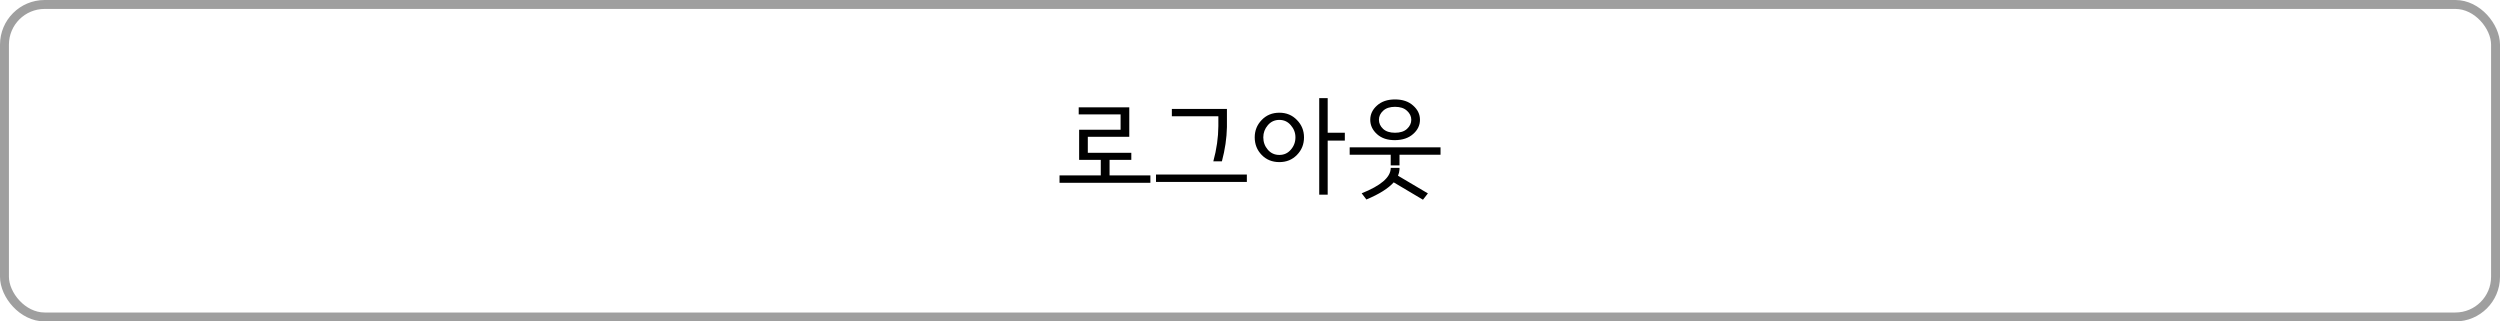 <svg width="280" height="36" viewBox="0 0 280 36" fill="none" xmlns="http://www.w3.org/2000/svg">
<path d="M126.707 17.904H124.271V19.644H128.843V20.472H118.667V19.644H123.287V17.904H120.863V14.532H125.507V12.816H120.815V12.024H126.479V15.324H121.835V17.112H126.707V17.904ZM137.416 14.232C137.392 15.472 137.204 16.752 136.852 18.072H135.892C136.26 16.72 136.448 15.404 136.456 14.124V13.02H131.248V12.204H137.416V14.232ZM129.472 19.548H139.648V20.376H129.472V19.548ZM146.049 15.384C146.049 16.16 145.785 16.816 145.257 17.352C144.737 17.888 144.081 18.156 143.289 18.156C142.489 18.156 141.829 17.888 141.309 17.352C140.789 16.816 140.529 16.16 140.529 15.384C140.529 14.624 140.789 13.976 141.309 13.44C141.829 12.896 142.489 12.624 143.289 12.624C144.081 12.624 144.737 12.896 145.257 13.44C145.785 13.976 146.049 14.624 146.049 15.384ZM145.089 15.384C145.089 14.872 144.917 14.42 144.573 14.028C144.237 13.628 143.809 13.428 143.289 13.428C142.761 13.428 142.329 13.628 141.993 14.028C141.657 14.42 141.489 14.872 141.489 15.384C141.489 15.912 141.657 16.372 141.993 16.764C142.329 17.156 142.761 17.352 143.289 17.352C143.809 17.352 144.237 17.156 144.573 16.764C144.917 16.372 145.089 15.912 145.089 15.384ZM150.621 15.744H148.701V21.804H147.753V10.992H148.701V14.868H150.621V15.744ZM153.468 13.416C153.468 12.8 153.72 12.268 154.224 11.82C154.728 11.364 155.4 11.136 156.24 11.136C157.088 11.136 157.764 11.364 158.268 11.82C158.78 12.268 159.036 12.8 159.036 13.416C159.036 14.032 158.78 14.564 158.268 15.012C157.764 15.46 157.088 15.688 156.24 15.696C155.4 15.704 154.728 15.48 154.224 15.024C153.72 14.568 153.468 14.032 153.468 13.416ZM154.44 13.416C154.44 13.8 154.596 14.14 154.908 14.436C155.22 14.724 155.664 14.868 156.24 14.868C156.824 14.868 157.272 14.724 157.584 14.436C157.904 14.14 158.064 13.8 158.064 13.416C158.064 13.032 157.904 12.696 157.584 12.408C157.272 12.112 156.824 11.964 156.24 11.964C155.664 11.964 155.22 12.112 154.908 12.408C154.596 12.696 154.44 13.032 154.44 13.416ZM156.744 18.528H155.76V17.328H151.164V16.5H161.34V17.328H156.744V18.528ZM156.576 19.68L159.924 21.66L159.372 22.368L156.096 20.424C155.488 21.104 154.468 21.744 153.036 22.344L152.508 21.648C154.636 20.8 155.72 19.876 155.76 18.876V18.804H156.744V18.996C156.728 19.228 156.672 19.456 156.576 19.68Z" fill="black"/>
<rect x="0.5" y="0.5" width="279" height="35" rx="4.5" stroke="#9F9F9F"/>
</svg>
